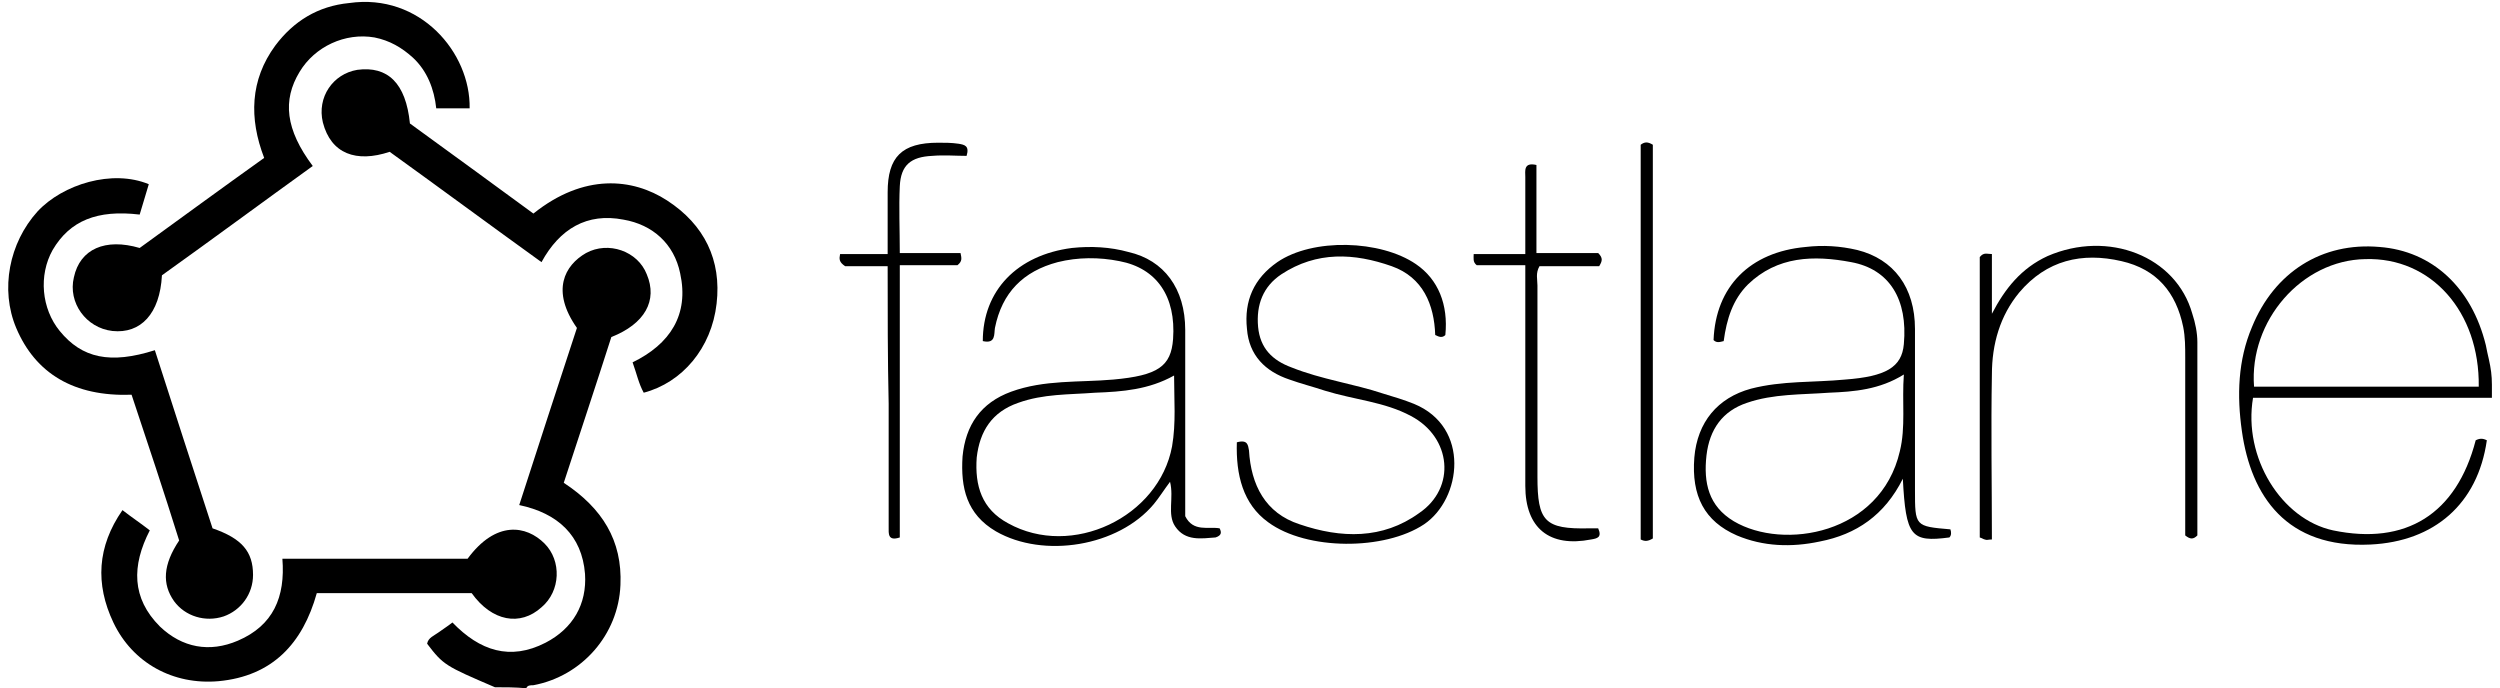 <svg width="247" height="68" viewBox="0 0 247 68" fill="none" xmlns="http://www.w3.org/2000/svg">
<path d="M48.9 67.9C44 65.8 43.8 65.7 42.2 63.6C42.3 63 42.9 62.8 43.3 62.5C43.7 62.2 44.2 61.9 44.7 61.5C47.4 64.3 50.4 65.3 53.9 63.5C56.6 62.1 58 59.7 57.8 56.7C57.5 52.9 55.1 50.7 51.3 49.9C53.2 44 55.1 38.2 57 32.4C54.4 28.7 55.8 26.2 57.9 25C60.1 23.8 63 24.8 63.9 27.1C65 29.7 63.7 32 60.4 33.3C58.9 38 57.3 42.8 55.7 47.7C59.5 50.2 61.5 53.4 61.3 57.8C61.1 62.7 57.5 66.8 52.7 67.7C52.4 67.7 52.1 67.7 52 68C50.9 67.9 49.9 67.9 48.9 67.9Z" fill="black"></path>
<path d="M15.3 34.6C17.2 40.5 19.1 46.4 21 52.2C23.9 53.2 25 54.5 25 56.8C25 58.7 23.8 60.3 22.1 60.9C20.3 61.5 18.3 60.9 17.2 59.4C16 57.7 16.1 55.8 17.7 53.4C16.2 48.6 14.6 43.8 13 39C7.3 39.2 3.5 36.9 1.6 32.4C-7.58171e-05 28.6 0.9 24 3.7 20.9C6.2 18.2 11.1 16.7 14.7 18.2C14.4 19.2 14.1 20.2 13.8 21.2C9.6 20.7 6.9 21.8 5.2 24.7C3.8 27.2 4.1 30.5 5.9 32.7C8.1 35.4 10.9 36 15.3 34.6Z" fill="black"></path>
<path d="M40.5 12.2C44.5 15.1 48.6 18.1 52.7 21.1C57.7 17.1 62.5 17.6 65.9 19.8C69.6 22.2 71.3 25.7 70.8 30C70.3 34.4 67.4 37.8 63.6 38.8C63.1 37.9 62.9 36.9 62.5 35.8C66.2 34 68.1 31.1 67.2 27C66.6 24.1 64.5 22.2 61.6 21.7C58 21 55.3 22.6 53.5 25.9C48.5 22.3 43.5 18.6 38.5 15C35.2 16.1 32.7 15.2 31.9 12.1C31.3 9.6 32.9 7.3 35.3 6.9C38.3 6.5 40.1 8.2 40.5 12.2Z" fill="black"></path>
<path d="M46.4 10.7C45.2 10.7 44.2 10.7 43.1 10.7C42.9 8.8 42.2 7 40.8 5.7C39.7 4.7 38.5 4 37 3.7C34.1 3.2 31.1 4.6 29.6 7.1C27.9 9.9 28.2 12.8 30.9 16.4C25.9 20 20.9 23.7 16 27.2C15.8 31 13.9 33 11.1 32.7C8.5 32.4 6.7 29.9 7.3 27.4C7.9 24.6 10.4 23.5 13.8 24.5C17.8 21.6 21.9 18.6 26.1 15.6C24.6 11.7 24.7 7.9 27.2 4.5C29 2.1 31.4 0.6 34.5 0.3C41.5 -0.7 46.5 5.2 46.4 10.7Z" fill="black"></path>
<path d="M31.3 58.6C29.9 63.6 26.9 66.8 21.6 67.3C17.1 67.7 13.1 65.5 11.2 61.5C9.4 57.7 9.6 54 12.1 50.4C13 51.1 13.9 51.7 14.8 52.4C13 55.9 13 59.1 15.8 61.9C18 64 20.7 64.5 23.5 63.3C27 61.8 28.2 59 27.9 55.2C34.1 55.2 40.2 55.2 46.2 55.2C49 51.4 52 51.9 53.8 53.7C55.5 55.4 55.4 58.4 53.5 60C51.4 61.9 48.6 61.4 46.6 58.6C41.6 58.6 36.5 58.6 31.3 58.6Z" fill="black"></path>
<path d="M122.2 43.7C123.3 43.4 123.3 44 123.4 44.5C123.6 47.9 125 50.7 128.4 51.8C132.5 53.2 136.6 53.3 140.2 50.7C143.9 48.2 143.4 43.2 139.4 41.1C136.8 39.7 133.8 39.5 130.9 38.6C129.7 38.2 128.5 37.9 127.4 37.5C125 36.7 123.4 35.1 123.2 32.5C122.9 29.7 123.9 27.5 126.2 25.9C129.7 23.5 136.4 23.7 139.9 26.1C142.1 27.6 143.1 30.1 142.8 33.1C142.5 33.4 142.2 33.3 141.8 33.1C141.7 30.1 140.6 27.4 137.5 26.3C133.8 25 130.1 24.8 126.6 27.1C124.8 28.3 124.1 30.1 124.3 32.3C124.5 34.4 125.7 35.6 127.6 36.3C130.6 37.5 133.7 37.9 136.7 38.9C137.7 39.2 138.7 39.5 139.7 39.9C145.3 42.2 144.4 49.3 140.7 51.8C136.8 54.4 129.1 54.4 125.3 51.6C122.8 49.8 122.1 46.9 122.2 43.7Z" fill="black"></path>
<path d="M196.8 53.3C196.4 53.3 196.3 53.4 196.1 53.3C196 53.3 195.9 53.2 195.6 53.1C195.6 48.5 195.6 43.9 195.6 39.2C195.6 34.6 195.6 30 195.6 25.4C196 24.9 196.3 25.1 196.8 25.1C196.8 27.1 196.8 29.1 196.8 31C198.1 28.5 199.7 26.5 202.3 25.3C208.3 22.7 215 25.3 216.6 31C216.9 31.9 217.1 32.9 217.1 33.8C217.1 40.2 217.1 46.6 217.1 52.9C216.7 53.3 216.4 53.3 215.9 52.9C215.9 47.1 215.9 41.2 215.9 35.3C215.9 34.3 215.9 33.3 215.7 32.3C215 28.9 213.1 26.6 209.6 25.8C205.7 24.9 202.2 25.7 199.5 28.9C197.6 31.2 196.8 34 196.8 37C196.7 42.4 196.8 47.8 196.8 53.3Z" fill="black"></path>
<path d="M150.7 26.2C148.9 26.2 147.3 26.2 145.9 26.2C145.5 25.9 145.6 25.5 145.6 25.1C147.2 25.1 148.9 25.1 150.7 25.1C150.7 22.5 150.7 20 150.7 17.5C150.7 16.9 150.5 16 151.8 16.3C151.8 19.1 151.8 22 151.8 25C154 25 156 25 157.9 25C158.4 25.5 158.3 25.8 158 26.3C156.1 26.3 154.1 26.3 152.1 26.3C151.7 27 151.9 27.6 151.9 28.2C151.9 34.5 151.9 40.8 151.9 47.1C151.9 51.5 152.6 52.3 157 52.2C157.3 52.2 157.6 52.2 157.9 52.2C158.3 53.1 157.8 53.2 157.2 53.3C153.1 54.1 150.7 52.2 150.7 48C150.7 41.4 150.7 34.9 150.7 28.3C150.7 27.6 150.7 27 150.7 26.2Z" fill="black"></path>
<path d="M87.7 26.3C86.1 26.3 84.7 26.3 83.5 26.3C82.9 25.9 82.9 25.6 83 25.1C84.5 25.1 86 25.1 87.7 25.1C87.7 23 87.7 21 87.7 19C87.7 15.5 89.1 14.1 92.7 14.1C93.4 14.1 94 14.1 94.7 14.2C95.3 14.3 95.8 14.4 95.5 15.4C94.4 15.4 93.3 15.3 92.1 15.4C90 15.5 89 16.3 88.9 18.4C88.8 20.5 88.9 22.7 88.9 25C91 25 92.9 25 94.9 25C95 25.5 95.1 25.8 94.6 26.2C92.9 26.2 91 26.2 88.9 26.2C88.9 30.8 88.9 35.3 88.9 39.8C88.9 44.2 88.9 48.7 88.9 53.1C87.7 53.5 87.8 52.7 87.8 52.1C87.8 48 87.8 44 87.8 39.9C87.7 35.4 87.7 30.9 87.7 26.3Z" fill="black"></path>
<path d="M246.2 39.4V38C246.2 37.1 246.1 36.4 245.9 35.5C245.8 35.1 245.7 34.6 245.6 34.1C244.2 28.4 240.3 24.8 235.1 24.4C229.4 23.9 224.7 26.9 222.5 32.3C221.1 35.6 221 39.1 221.5 42.6C222.4 49 225.9 54.2 234.2 53.8C240.5 53.5 244.8 49.8 245.7 43.5C245.3 43.3 245 43.3 244.6 43.5C242.7 50.8 237.7 53.9 230.5 52.4C225.4 51.3 221.6 45.2 222.6 39.3H246.2V39.4ZM233.7 25.6C240.2 25.4 245 30.8 244.9 38.2H222.7C222.2 31.7 227.4 25.7 233.7 25.6Z" fill="black"></path>
<path d="M192.7 52.3C189.2 52 189.2 52 189.2 48.4C189.2 43.1 189.2 37.8 189.2 32.5C189.2 28.4 187.1 25.6 183.5 24.7C181.8 24.3 180.1 24.2 178.4 24.4C172.9 24.9 169.5 28.3 169.3 33.6C169.6 33.9 169.9 33.8 170.3 33.7C170.6 31.5 171.2 29.6 172.7 28.1C175.6 25.3 179.2 25.2 182.9 25.9C186.7 26.6 188.5 29.6 188.1 34C187.9 36.3 186.3 37.2 182.3 37.5C179.2 37.8 176.1 37.6 173 38.4C169.7 39.3 167.7 41.7 167.4 45.2C167.1 49 168.4 51.5 171.6 52.9C174.2 54 177 54.1 179.8 53.5C183.4 52.8 186.2 50.9 188 47.3C188.3 53 188.8 53.6 192.6 53.1C192.8 52.9 192.8 52.6 192.7 52.3ZM187.7 44.6C185.8 52.8 176.2 54.4 171.3 51.5C168.8 50 168.3 47.7 168.6 45C168.9 42.4 170.2 40.6 172.6 39.8C175.2 38.9 178 39 180.7 38.8C183.2 38.7 185.7 38.5 188.1 37C187.9 39.7 188.3 42.2 187.7 44.6Z" fill="black"></path>
<path d="M120.5 52.2C119.4 52 117.9 52.6 117.1 51C117.1 50.5 117.1 49.9 117.1 49.3C117.1 43.7 117.1 38.2 117.1 32.6C117.1 28.5 115 25.7 111.5 24.9C109.7 24.4 107.8 24.3 105.9 24.5C100.5 25.2 97.1 28.7 97.1 33.7C98.4 34 98.2 33 98.3 32.4C99 28.9 101.1 26.8 104.5 25.9C106.5 25.4 108.6 25.4 110.6 25.8C114.3 26.5 116.2 29.3 115.9 33.5C115.7 36.2 114.4 37.1 110 37.5C106.6 37.8 103.2 37.5 99.9 38.7C96.9 39.8 95.4 42 95.1 45.1C94.9 48.2 95.5 50.8 98.4 52.5C103.1 55.2 110.5 54 114 49.8C114.5 49.2 115 48.4 115.6 47.6C116 49.2 115.3 50.8 116.1 52C117.1 53.5 118.7 53.2 120.1 53.1C120.7 52.9 120.7 52.6 120.5 52.2ZM115.8 44.1C114.5 51.1 105.9 55.2 99.6 51.7C97 50.3 96.3 48 96.5 45.2C96.8 42.6 98 40.7 100.6 39.8C103.1 38.9 105.6 39 108.2 38.8C110.9 38.7 113.5 38.5 116 37.1C116 39.5 116.2 41.8 115.8 44.1Z" fill="black"></path>
<path d="M162.1 14.3C162.1 27.3 162.1 40.3 162.1 53.3C162.5 53.5 162.8 53.5 163.3 53.2C163.3 40.2 163.3 27.2 163.3 14.3C162.8 14 162.5 14 162.1 14.3Z" fill="black"></path>
</svg>